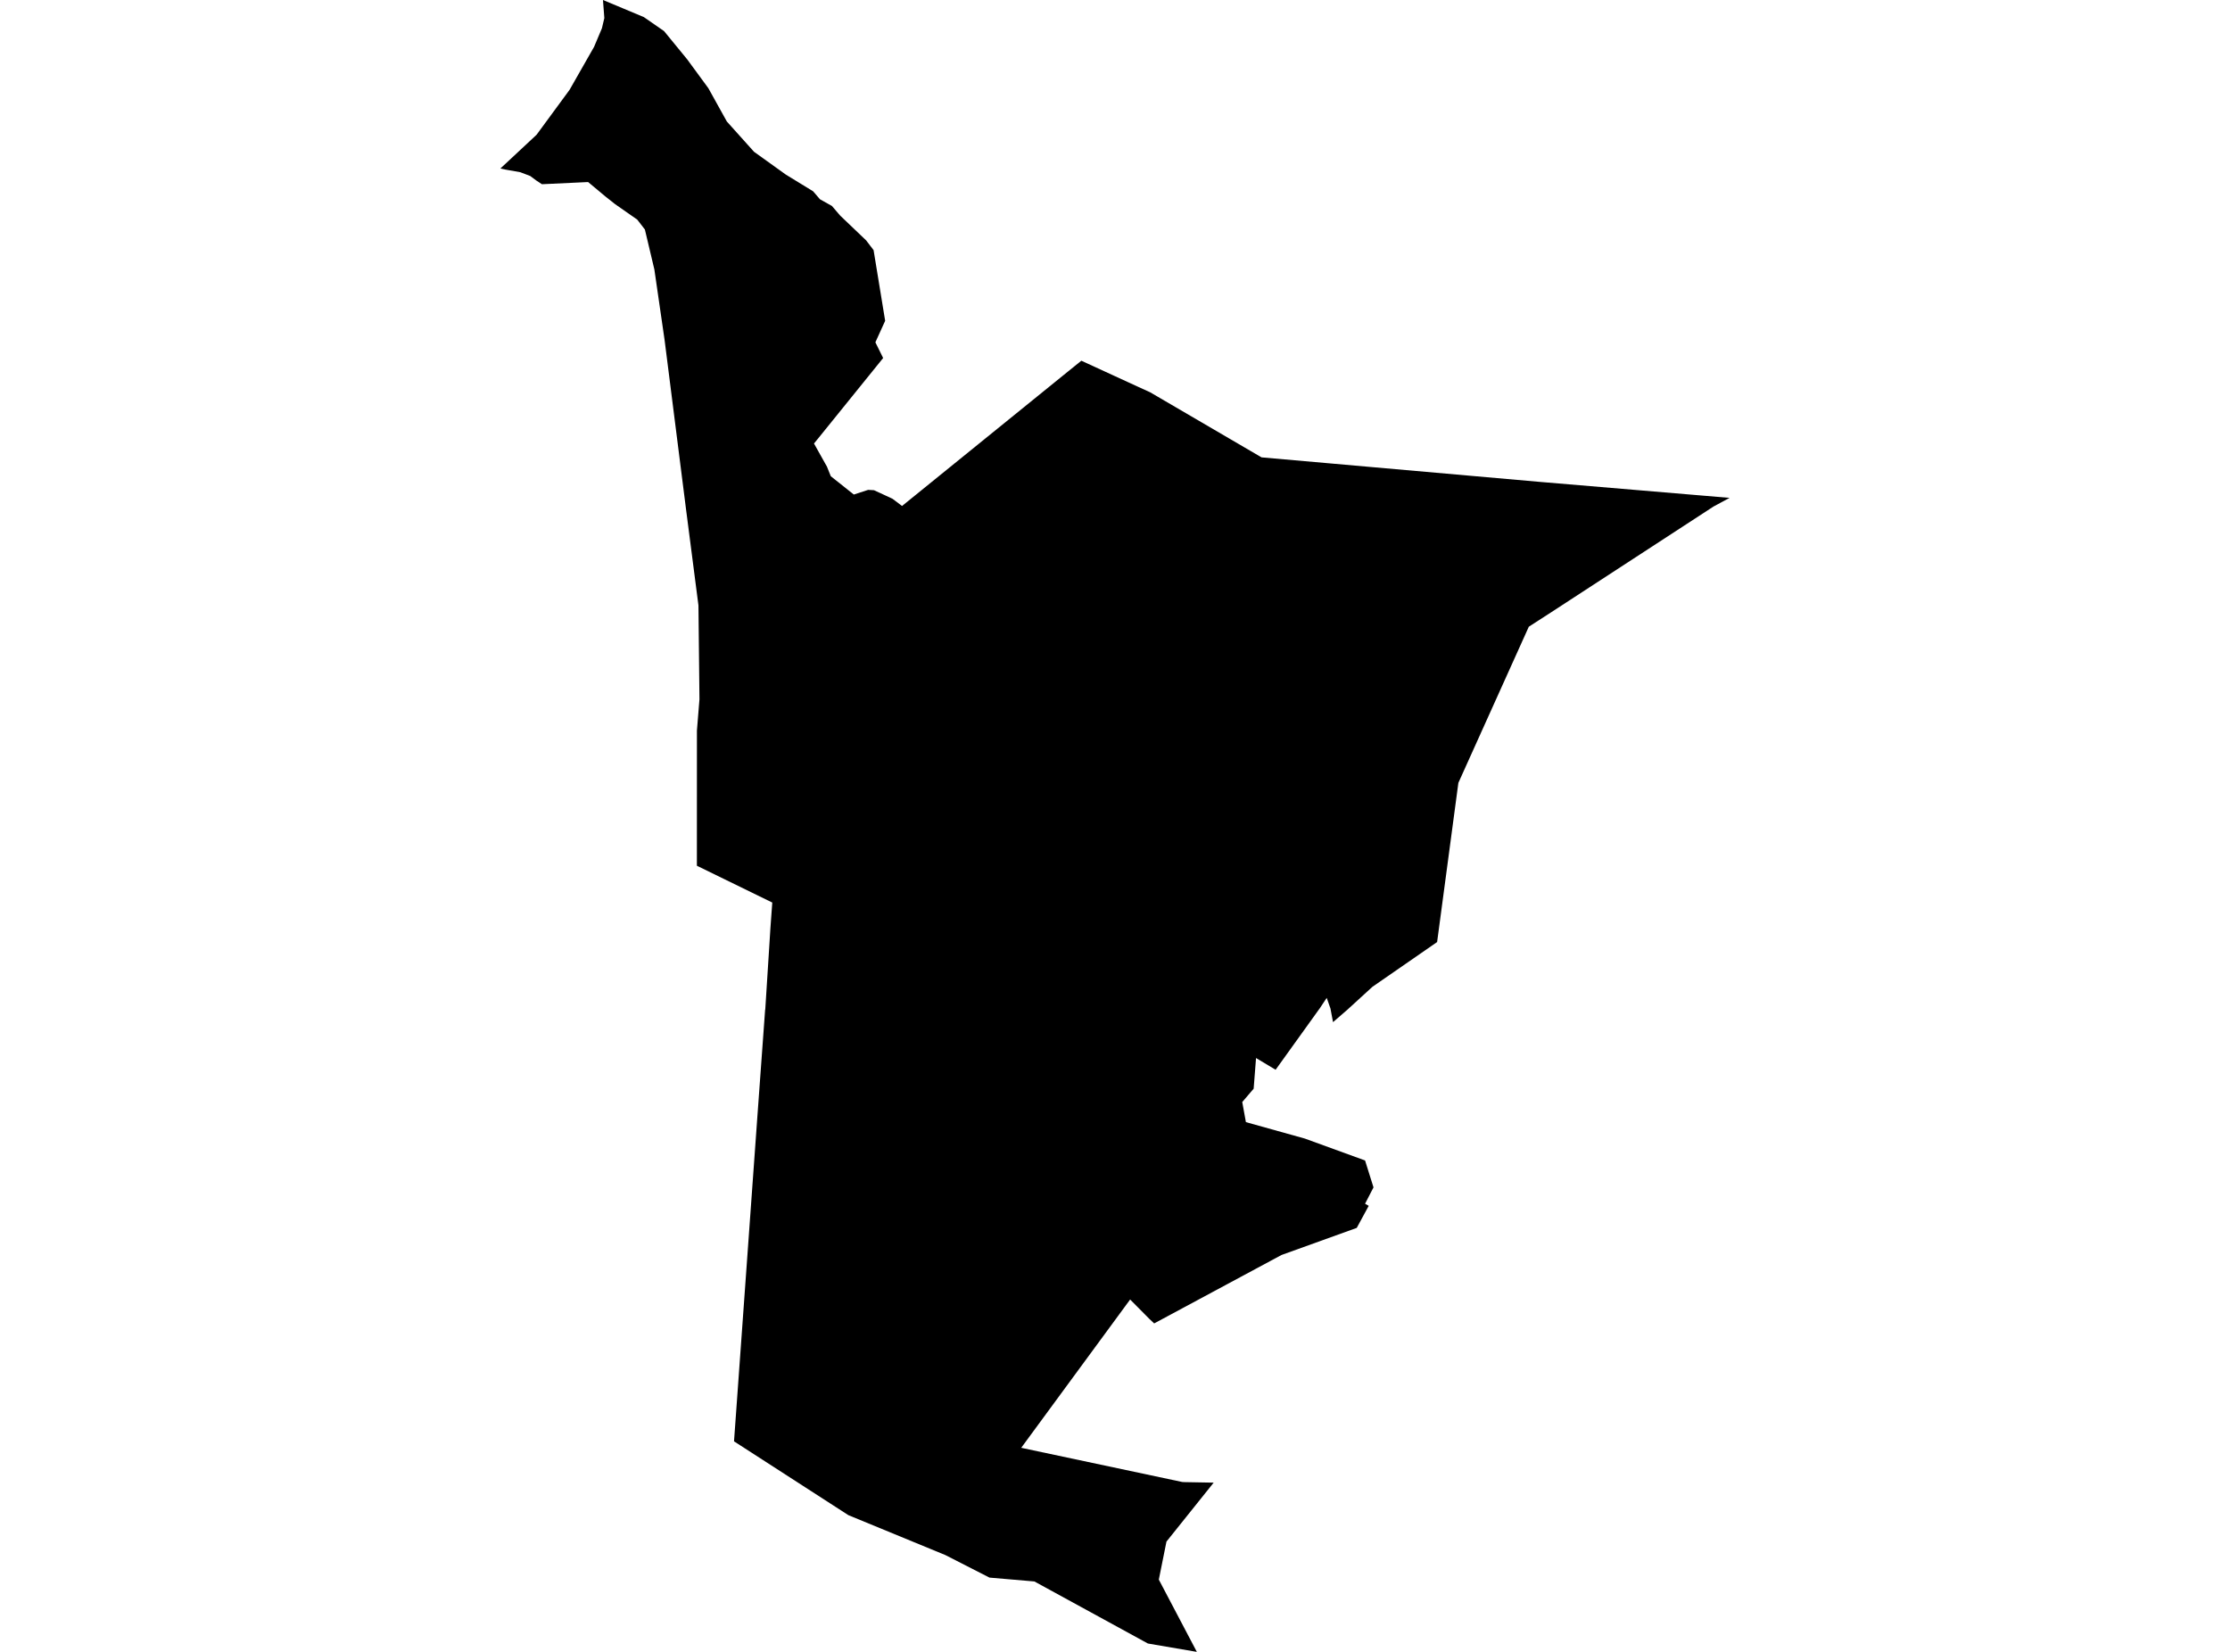 <?xml version='1.0'?>
<svg  baseProfile = 'tiny' width = '540' height = '400' stroke-linecap = 'round' stroke-linejoin = 'round' version='1.1' xmlns='http://www.w3.org/2000/svg'>
<path id='4914601001' title='4914601001'  d='M 372.737 116.677 418.824 120.56 414.922 122.661 375.637 148.254 370.207 151.758 353.148 189.573 348 228.118 332.333 238.959 326.582 244.214 326.3 244.476 322.796 247.512 322.174 244.214 321.269 241.635 319.527 244.253 319.371 244.457 308.891 259.044 304.152 256.202 303.577 263.627 300.814 266.858 301.699 271.724 315.965 275.704 330.552 281.007 332.596 287.527 330.552 291.478 331.438 291.994 328.538 297.336 310.321 303.895 279.483 320.467 278.335 319.387 273.664 314.677 247.292 350.585 286.295 358.866 286.84 358.896 293.895 359.022 282.461 373.298 280.612 382.503 289.818 400 277.965 397.976 250.484 382.951 239.605 382.017 228.939 376.567 205.439 366.895 177.744 349.018 183.378 270.682 185.276 244.535 185.314 244.408 186.56 224.742 187.008 218.552 168.752 209.639 168.762 176.913 169.375 169.352 169.131 146.61 166.105 123.167 160.928 82.297 158.456 65.248 156.16 55.575 154.311 53.181 148.959 49.444 146.682 47.644 142.41 44.082 133.545 44.501 131.229 44.608 129.798 43.664 128.407 42.623 125.983 41.698 122.334 41.056 121.176 40.803 121.449 40.54 129.934 32.629 137.924 21.749 143.86 11.337 145.757 6.841 146.341 4.379 146.01 0 151.158 2.151 155.917 4.145 160.802 7.532 166.407 14.373 171.525 21.35 176.011 29.427 182.58 36.745 190.297 42.282 196.895 46.32 198.559 48.257 201.449 49.872 203.463 52.217 209.74 58.212 211.54 60.567 213.399 71.913 214.343 77.684 211.978 82.89 212.309 83.562 213.856 86.695 197.965 106.352 197.109 107.393 199.794 112.191 200.242 112.979 201.176 115.314 206.752 119.752 210.226 118.623 211.637 118.701 214.547 120.044 216.114 120.774 217.914 122.126 218.43 122.525 257.286 91.035 261.85 87.347 273.391 92.651 275.289 93.526 278.5 94.986 305.485 110.751 372.737 116.677 Z' />
</svg>